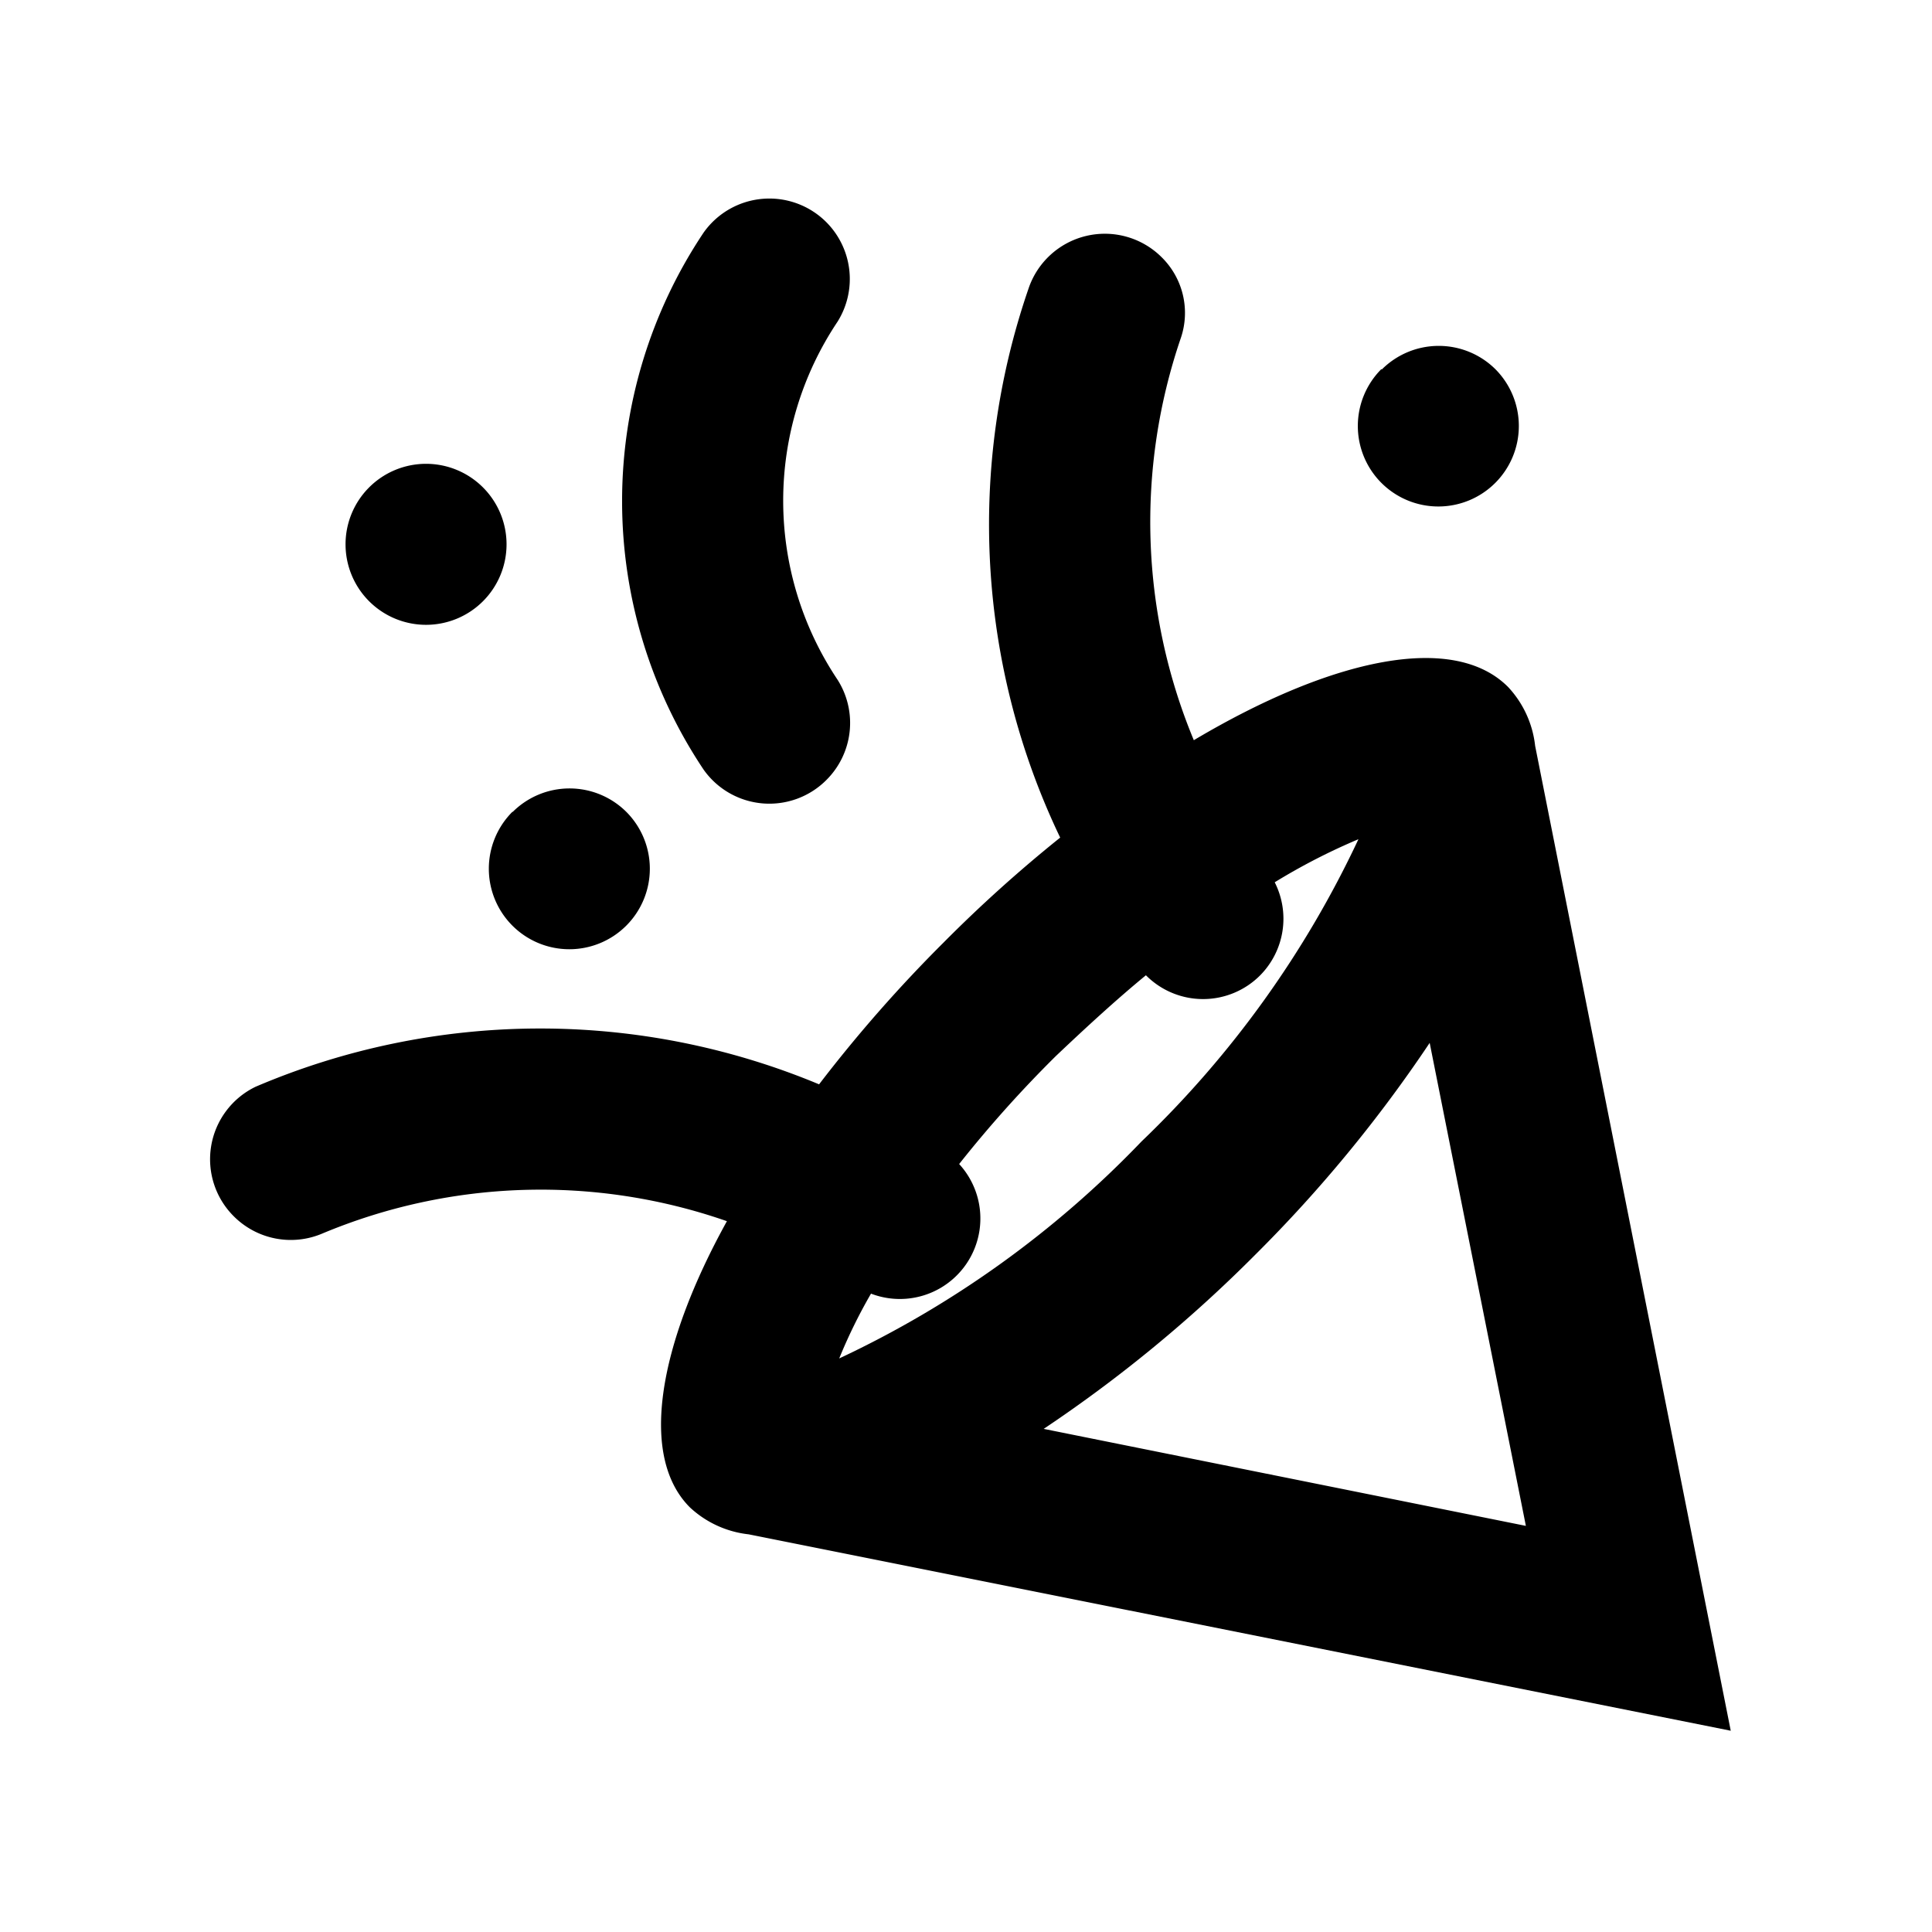 <svg xmlns="http://www.w3.org/2000/svg" viewBox="0 0 48 48"><rect width="48" height="48" style="fill:none"/><path d="M12,12.11a2,2,0,1,1-2.83,0A2,2,0,0,1,12,12.11Zm.73,8.06a2,2,0,1,0,2.83,0A2,2,0,0,0,12.74,20.17Zm21.59-11a2,2,0,1,0,2.83,0A2,2,0,0,0,34.33,9.18ZM20.54,19.37h0a2,2,0,0,0,.27-2.48,8,8,0,0,1,0-8.9,2,2,0,0,0-.28-2.47h0a2,2,0,0,0-3.05.26,12,12,0,0,0,0,13.34A2,2,0,0,0,20.54,19.37ZM43,43,18.6,38.12a2.55,2.55,0,0,1-1.46-.67c-1.26-1.26-.8-4,.92-7.11A14.05,14.05,0,0,0,8,30.65a2,2,0,0,1-2.18-.42h0A2,2,0,0,1,6.35,27a18,18,0,0,1,14-.06,35.08,35.08,0,0,1,3.09-3.52,34.49,34.49,0,0,1,2.9-2.61,18,18,0,0,1-.79-13.63,2,2,0,0,1,3.31-.79h0a1.94,1.94,0,0,1,.48,2,14.13,14.13,0,0,0,.32,10c3.45-2.05,6.46-2.68,7.81-1.32a2.55,2.55,0,0,1,.67,1.46ZM20.85,33.75a25.21,25.21,0,0,0,7.51-5.39,25.21,25.21,0,0,0,5.39-7.51,15.41,15.41,0,0,0-2.08,1.07,2,2,0,0,1-.36,2.31h0a2,2,0,0,1-2.84,0c-.73.6-1.47,1.28-2.23,2a29.88,29.88,0,0,0-2.41,2.69,2,2,0,0,1-2.19,3.22A13,13,0,0,0,20.85,33.75Zm17.06,4.16-2.39-12a34.36,34.36,0,0,1-4.33,5.26,34.36,34.36,0,0,1-5.26,4.33Z"/></svg>
